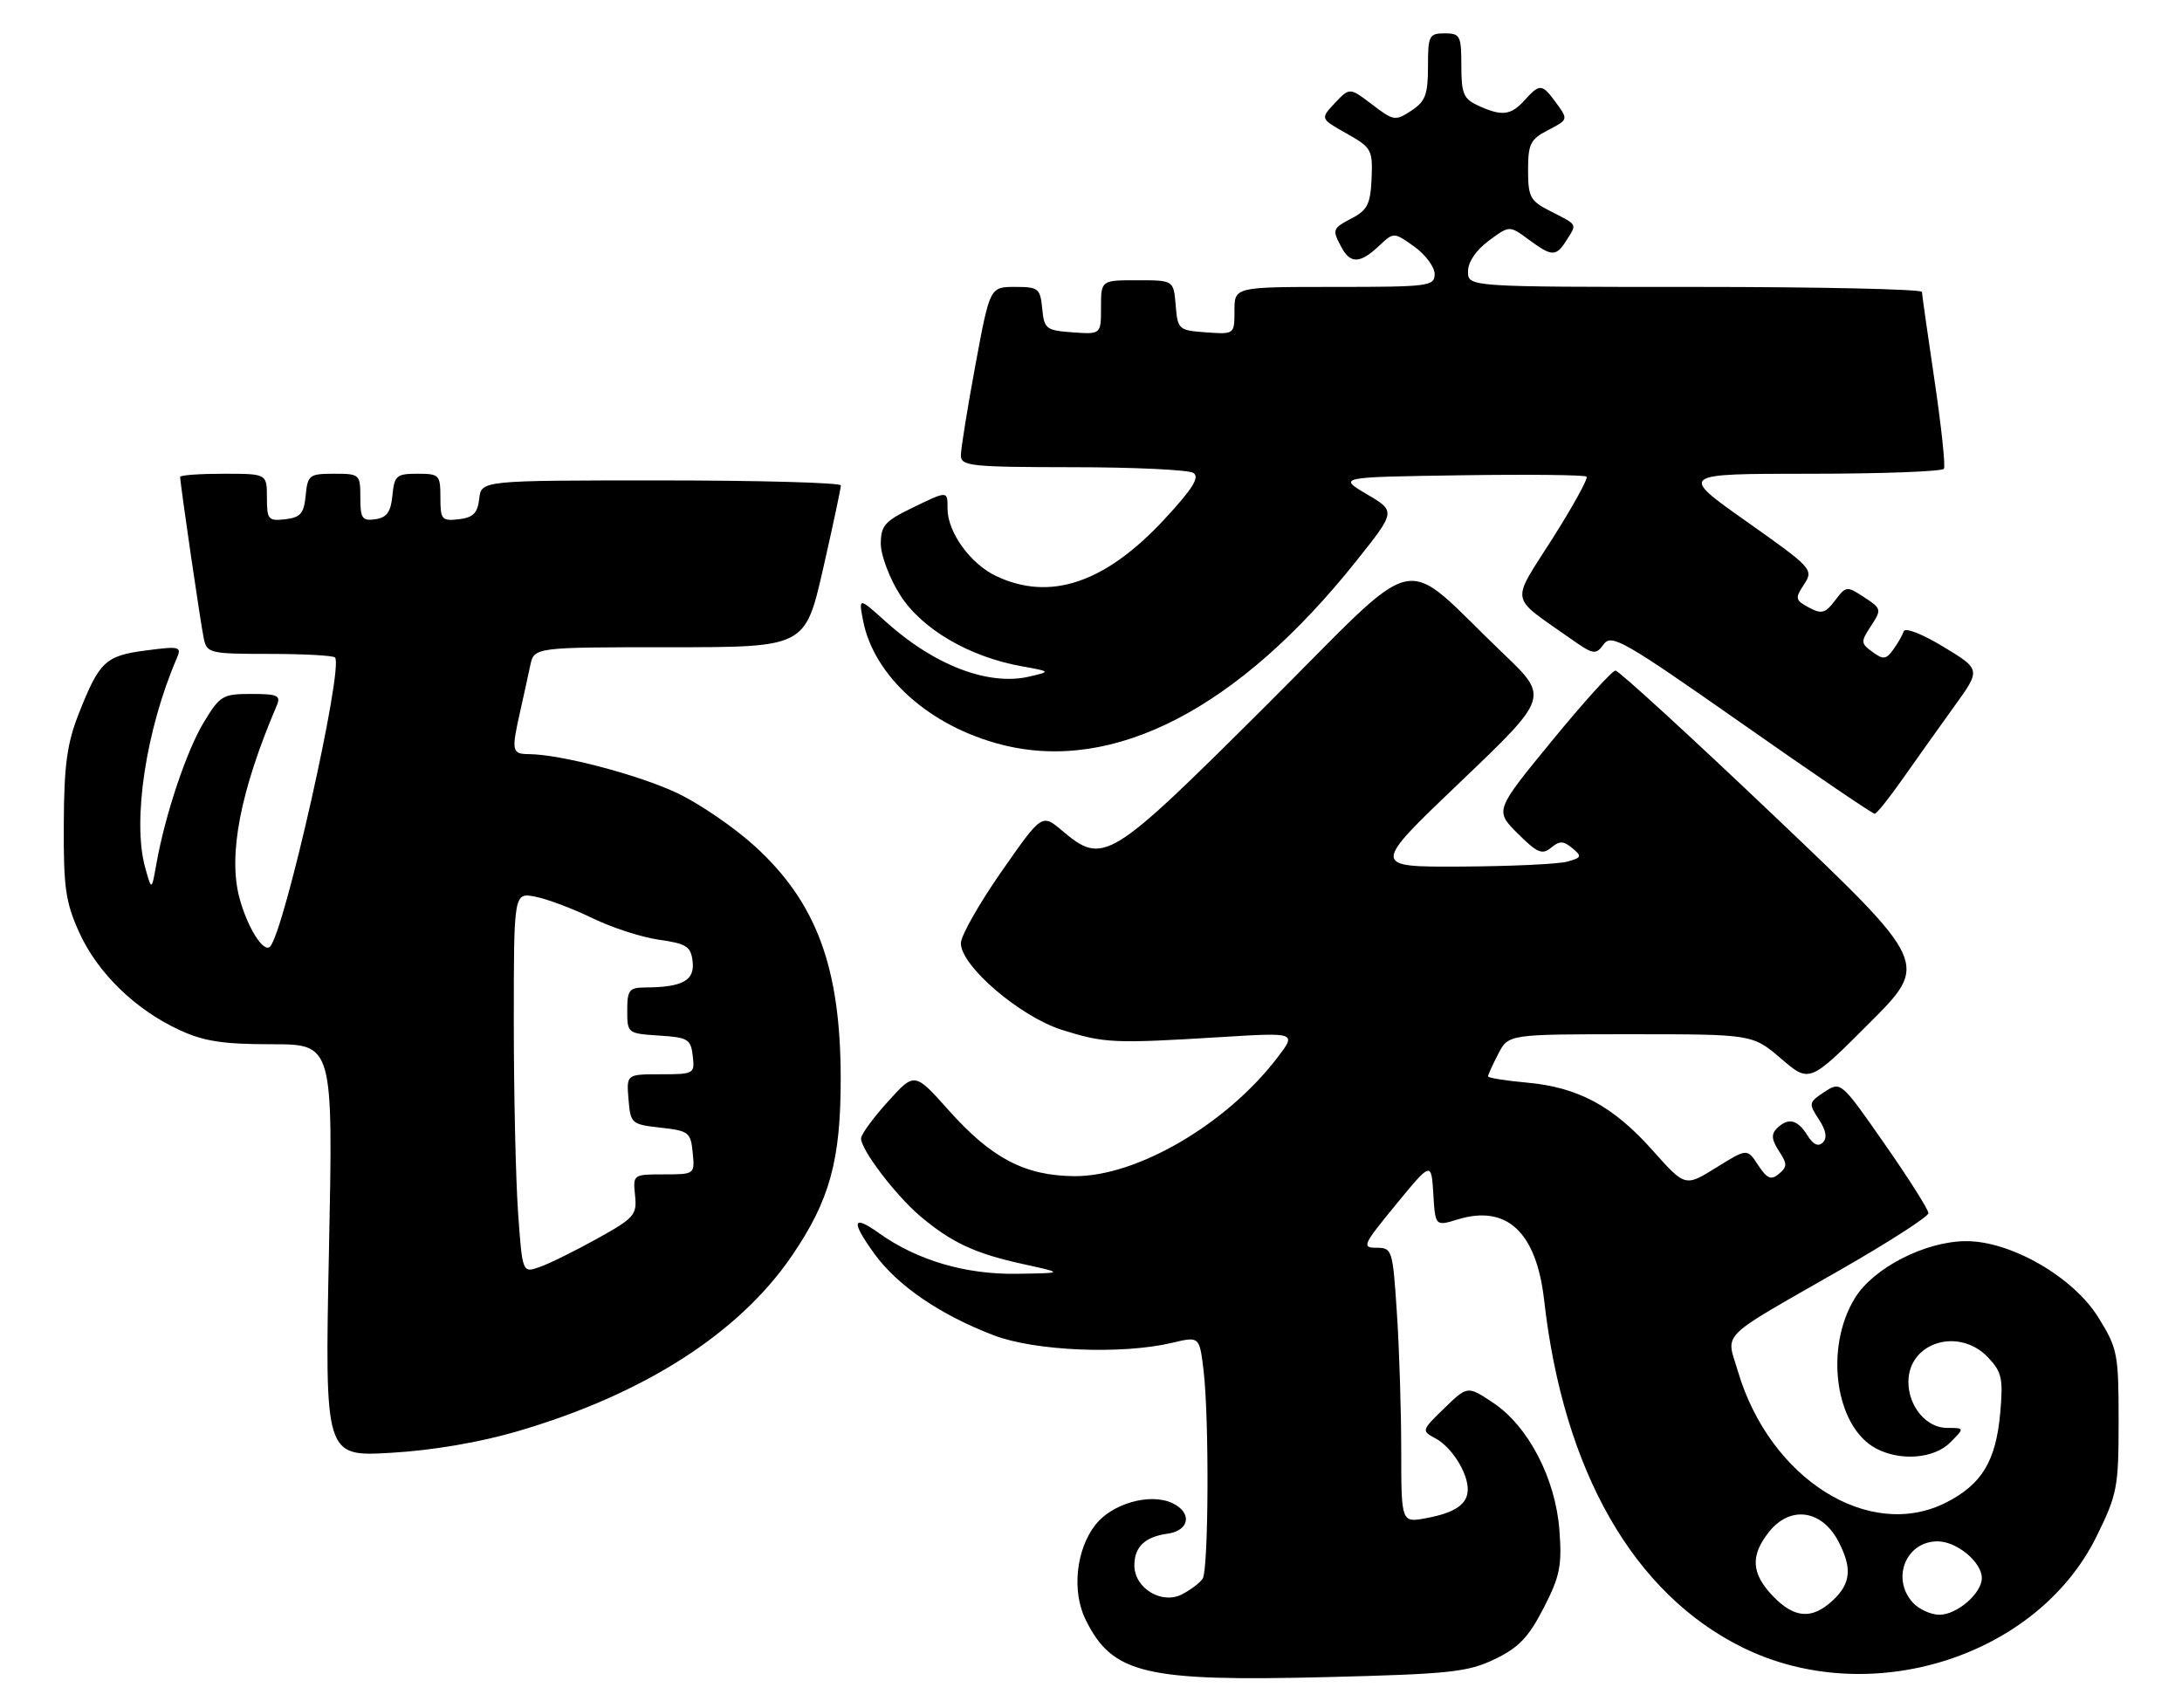 <?xml version="1.0" encoding="UTF-8" standalone="no"?>
<!DOCTYPE svg PUBLIC "-//W3C//DTD SVG 1.1//EN" "http://www.w3.org/Graphics/SVG/1.1/DTD/svg11.dtd" >
<svg xmlns="http://www.w3.org/2000/svg" xmlns:xlink="http://www.w3.org/1999/xlink" version="1.1" viewBox="0 0 327 256">
 <g >
 <path fill="currentColor"
d=" M 224.00 248.66 C 227.59 246.94 229.07 245.38 231.33 241.00 C 233.77 236.25 234.10 234.66 233.70 229.36 C 233.13 221.59 229.02 213.70 223.72 210.20 C 219.92 207.68 219.92 207.68 216.45 211.05 C 213.02 214.37 213.00 214.43 215.13 215.57 C 217.50 216.84 219.91 220.60 219.96 223.13 C 220.01 225.38 218.15 226.70 213.75 227.52 C 210.00 228.22 210.00 228.22 209.99 217.36 C 209.99 211.39 209.70 202.11 209.34 196.75 C 208.72 187.29 208.63 187.00 206.29 187.00 C 204.04 187.00 204.24 186.56 209.19 180.54 C 214.50 174.07 214.50 174.07 214.80 178.93 C 215.10 183.78 215.10 183.78 218.44 182.76 C 225.81 180.49 230.25 184.64 231.41 194.87 C 234.31 220.50 244.81 238.86 261.18 246.92 C 280.18 256.27 305.27 248.38 314.20 230.25 C 317.30 223.94 317.50 222.92 317.50 212.95 C 317.50 202.89 317.35 202.10 314.46 197.44 C 310.74 191.41 301.36 185.99 294.66 186.01 C 288.56 186.02 280.79 189.99 278.00 194.51 C 273.38 201.98 275.02 213.80 281.13 217.07 C 284.76 219.01 289.83 218.62 292.25 216.20 C 294.44 214.00 294.44 214.00 291.78 214.00 C 288.70 214.00 286.00 210.78 286.00 207.11 C 286.00 201.14 293.60 198.82 297.97 203.47 C 300.01 205.64 300.22 206.63 299.75 211.84 C 299.10 218.98 297.00 222.45 291.67 225.17 C 280.15 231.04 265.25 221.67 260.46 205.55 C 258.67 199.52 257.26 200.93 275.71 190.36 C 283.02 186.18 289.00 182.33 289.00 181.81 C 289.00 181.29 286.05 176.62 282.44 171.45 C 275.88 162.04 275.88 162.04 273.41 163.65 C 271.05 165.20 271.02 165.38 272.57 167.74 C 273.66 169.41 273.86 170.54 273.18 171.22 C 272.49 171.91 271.73 171.55 270.84 170.12 C 269.36 167.75 267.95 167.45 266.27 169.13 C 265.42 169.98 265.50 170.83 266.59 172.49 C 267.86 174.44 267.86 174.87 266.59 175.93 C 265.41 176.91 264.83 176.66 263.48 174.62 C 261.83 172.10 261.83 172.10 257.19 174.99 C 252.54 177.88 252.54 177.88 247.66 172.40 C 241.73 165.75 236.53 162.95 228.82 162.25 C 225.62 161.96 223.00 161.54 223.00 161.31 C 223.00 161.09 223.69 159.57 224.53 157.95 C 226.05 155.00 226.05 155.00 244.35 155.00 C 262.64 155.00 262.64 155.00 266.91 158.65 C 271.18 162.31 271.18 162.31 280.14 153.34 C 289.11 144.38 289.11 144.38 266.05 122.44 C 253.36 110.37 242.59 100.50 242.10 100.50 C 241.61 100.50 237.34 105.22 232.61 110.99 C 224.01 121.47 224.01 121.47 227.44 124.91 C 230.36 127.82 231.12 128.15 232.44 127.05 C 233.72 125.99 234.29 126.00 235.63 127.11 C 237.11 128.34 237.04 128.53 234.88 129.13 C 233.57 129.50 226.43 129.83 219.00 129.87 C 205.50 129.94 205.50 129.94 218.82 117.22 C 232.14 104.50 232.14 104.50 225.32 97.98 C 209.37 82.75 213.79 81.78 189.69 105.79 C 166.15 129.23 165.37 129.71 159.15 124.47 C 156.14 121.94 156.14 121.94 150.07 130.64 C 146.73 135.43 144.00 140.25 144.00 141.36 C 144.00 144.78 152.87 152.37 159.19 154.36 C 165.52 156.35 166.92 156.41 182.90 155.43 C 194.31 154.73 194.31 154.73 191.45 158.48 C 183.81 168.50 170.35 176.35 160.98 176.27 C 153.56 176.20 148.56 173.57 142.15 166.37 C 137.06 160.67 137.06 160.67 133.07 165.09 C 130.88 167.51 129.06 169.99 129.04 170.60 C 128.98 172.26 134.27 179.21 137.97 182.32 C 142.62 186.23 146.14 187.87 153.26 189.43 C 159.50 190.80 159.50 190.80 152.29 190.90 C 144.66 191.01 137.44 188.87 131.77 184.84 C 127.72 181.95 127.48 182.98 131.03 187.89 C 134.51 192.69 140.89 197.05 148.95 200.13 C 155.09 202.48 168.15 203.03 175.63 201.25 C 179.75 200.27 179.75 200.27 180.37 205.38 C 181.22 212.51 181.13 235.26 180.23 236.60 C 179.83 237.21 178.46 238.25 177.18 238.92 C 174.13 240.53 170.00 238.04 170.00 234.60 C 170.00 231.82 171.57 230.32 174.99 229.85 C 178.32 229.38 178.70 226.64 175.62 225.24 C 172.31 223.73 166.66 225.34 164.18 228.50 C 161.24 232.24 160.59 238.53 162.72 242.80 C 166.75 250.89 171.58 252.03 199.00 251.34 C 217.32 250.88 219.98 250.59 224.00 248.66 Z  M 77.50 214.52 C 96.41 209.00 110.70 199.87 118.65 188.24 C 124.36 179.88 126.00 173.91 125.99 161.57 C 125.97 145.02 122.38 135.29 113.18 126.87 C 110.05 124.01 104.76 120.39 101.41 118.82 C 95.59 116.09 84.00 113.05 79.25 113.02 C 76.71 113.00 76.62 112.56 77.94 106.69 C 78.46 104.39 79.14 101.26 79.46 99.75 C 80.04 97.00 80.04 97.00 100.35 97.00 C 120.66 97.00 120.66 97.00 123.35 85.25 C 124.82 78.79 126.02 73.16 126.01 72.75 C 126.01 72.34 113.88 72.00 99.07 72.00 C 72.13 72.00 72.13 72.00 71.82 74.75 C 71.57 76.91 70.91 77.57 68.75 77.82 C 66.20 78.11 66.00 77.87 66.00 74.57 C 66.00 71.17 65.84 71.00 62.56 71.00 C 59.42 71.00 59.10 71.27 58.81 74.25 C 58.57 76.74 57.97 77.57 56.25 77.82 C 54.28 78.10 54.00 77.70 54.00 74.57 C 54.00 71.08 53.91 71.00 50.06 71.00 C 46.35 71.00 46.11 71.19 45.81 74.25 C 45.55 76.96 45.04 77.55 42.75 77.82 C 40.20 78.11 40.00 77.87 40.00 74.57 C 40.00 71.00 40.00 71.00 33.50 71.00 C 29.92 71.00 27.00 71.21 27.00 71.47 C 27.00 72.50 30.09 93.65 30.55 95.75 C 31.01 97.89 31.50 98.00 40.35 98.00 C 45.48 98.00 49.91 98.24 50.20 98.53 C 51.57 99.90 42.62 139.72 40.46 141.88 C 39.49 142.84 37.07 138.98 35.89 134.59 C 34.15 128.14 36.02 118.52 41.47 105.75 C 42.12 104.23 41.62 104.00 37.66 104.00 C 33.38 104.00 32.96 104.25 30.54 108.25 C 27.95 112.54 24.74 122.11 23.43 129.50 C 22.72 133.50 22.72 133.50 21.75 130.00 C 19.81 123.01 21.88 109.34 26.50 98.64 C 27.25 96.90 26.92 96.82 21.90 97.48 C 15.79 98.27 14.90 99.11 11.81 106.94 C 10.04 111.43 9.60 114.63 9.56 123.50 C 9.51 133.01 9.82 135.21 11.87 139.74 C 14.61 145.79 20.26 151.30 26.88 154.36 C 30.54 156.06 33.41 156.50 40.71 156.50 C 49.93 156.50 49.93 156.50 49.30 187.40 C 48.67 218.31 48.67 218.31 58.59 217.73 C 64.79 217.37 71.87 216.17 77.50 214.52 Z  M 285.15 116.71 C 287.16 113.85 290.62 108.99 292.83 105.92 C 296.87 100.34 296.87 100.34 291.26 96.94 C 288.01 94.98 285.50 94.00 285.29 94.63 C 285.09 95.23 284.38 96.47 283.70 97.39 C 282.65 98.84 282.22 98.88 280.61 97.70 C 278.84 96.41 278.83 96.19 280.40 93.80 C 282.00 91.35 281.97 91.21 279.37 89.51 C 276.77 87.80 276.65 87.81 275.00 90.00 C 273.55 91.92 273.00 92.07 271.09 91.05 C 269.03 89.95 268.98 89.68 270.36 87.58 C 271.81 85.35 271.61 85.13 261.73 78.15 C 251.61 71.00 251.61 71.00 271.25 71.00 C 282.05 71.00 291.08 70.66 291.32 70.25 C 291.57 69.84 290.93 63.88 289.91 57.00 C 288.89 50.12 288.04 44.16 288.03 43.75 C 288.01 43.34 272.70 43.00 254.00 43.00 C 220.00 43.00 220.00 43.00 220.00 40.69 C 220.00 39.26 221.19 37.50 223.11 36.08 C 226.21 33.78 226.21 33.78 229.07 35.89 C 232.62 38.51 233.20 38.52 234.83 35.90 C 236.33 33.50 236.49 33.76 232.25 31.60 C 229.32 30.11 229.00 29.51 229.00 25.50 C 229.00 21.56 229.35 20.87 232.02 19.49 C 235.00 17.95 235.02 17.90 233.27 15.50 C 231.10 12.52 230.78 12.48 228.50 15.00 C 226.42 17.30 225.10 17.46 221.55 15.84 C 219.33 14.83 219.00 14.06 219.00 9.84 C 219.00 5.34 218.82 5.00 216.50 5.00 C 214.17 5.00 214.00 5.33 214.00 9.98 C 214.00 14.18 213.61 15.21 211.50 16.59 C 209.11 18.16 208.84 18.12 205.63 15.66 C 202.26 13.10 202.26 13.10 200.05 15.44 C 197.85 17.79 197.85 17.79 201.79 20.00 C 205.54 22.11 205.73 22.45 205.55 26.74 C 205.39 30.53 204.92 31.48 202.68 32.66 C 199.66 34.24 199.60 34.39 201.04 37.07 C 202.37 39.56 203.83 39.51 206.62 36.89 C 208.87 34.77 208.87 34.77 211.94 36.95 C 213.62 38.15 215.00 40.01 215.00 41.07 C 215.00 42.89 214.16 43.00 200.00 43.00 C 185.00 43.00 185.00 43.00 185.00 46.56 C 185.00 50.11 185.00 50.11 180.75 49.81 C 176.62 49.51 176.49 49.39 176.19 45.75 C 175.88 42.00 175.88 42.00 170.44 42.00 C 165.00 42.00 165.00 42.00 165.00 46.06 C 165.00 50.11 165.00 50.11 160.75 49.81 C 156.76 49.52 156.48 49.30 156.19 46.25 C 155.89 43.21 155.62 43.00 152.11 43.00 C 148.35 43.00 148.35 43.00 146.17 54.75 C 144.97 61.21 144.00 67.29 144.00 68.25 C 144.00 69.85 145.47 70.00 160.75 70.02 C 169.96 70.02 178.10 70.41 178.83 70.87 C 179.83 71.50 178.75 73.24 174.53 77.79 C 165.67 87.37 157.38 90.17 149.28 86.33 C 145.42 84.50 142.01 79.77 142.00 76.25 C 142.00 73.50 142.09 73.50 136.53 76.20 C 132.60 78.11 132.00 78.81 132.00 81.50 C 132.00 83.21 133.30 86.67 134.90 89.18 C 138.12 94.26 145.21 98.42 153.05 99.84 C 157.50 100.64 157.50 100.64 154.25 101.40 C 148.15 102.82 140.04 99.73 132.79 93.21 C 128.67 89.50 128.67 89.50 129.34 93.00 C 130.96 101.36 139.30 108.84 150.10 111.60 C 166.91 115.91 185.60 106.23 203.26 84.07 C 209.19 76.63 209.19 76.63 204.84 74.07 C 200.50 71.50 200.50 71.50 218.89 71.23 C 229.01 71.08 237.50 71.17 237.77 71.43 C 238.03 71.70 235.73 75.87 232.66 80.71 C 226.36 90.63 226.11 89.18 235.28 95.65 C 238.81 98.14 239.13 98.20 240.33 96.56 C 241.50 94.96 243.33 96.01 261.01 108.40 C 271.67 115.88 280.65 121.98 280.95 121.96 C 281.25 121.94 283.14 119.58 285.15 116.71 Z  M 265.69 239.20 C 262.46 235.83 262.29 233.17 265.07 229.63 C 268.26 225.58 273.04 226.23 275.54 231.07 C 277.59 235.03 277.37 237.31 274.69 239.83 C 271.57 242.75 268.91 242.56 265.69 239.20 Z  M 286.65 240.17 C 283.39 236.56 285.64 231.00 290.36 231.00 C 293.24 231.00 297.00 234.11 297.00 236.50 C 297.00 238.78 293.29 242.00 290.65 242.00 C 289.37 242.00 287.57 241.18 286.65 240.17 Z  M 77.64 181.74 C 77.29 176.77 77.00 163.93 77.00 153.22 C 77.00 133.75 77.00 133.75 80.25 134.39 C 82.04 134.74 85.87 136.19 88.78 137.60 C 91.68 139.02 96.18 140.48 98.78 140.84 C 102.92 141.43 103.54 141.84 103.80 144.13 C 104.13 146.94 102.26 147.96 96.75 147.99 C 94.28 148.00 94.00 148.36 94.00 151.45 C 94.00 154.85 94.06 154.89 98.75 155.20 C 103.10 155.47 103.53 155.73 103.82 158.25 C 104.13 160.93 104.01 161.00 99.01 161.00 C 93.88 161.00 93.88 161.00 94.19 164.75 C 94.49 168.40 94.63 168.51 99.00 169.00 C 103.22 169.47 103.52 169.70 103.81 172.75 C 104.13 175.99 104.12 176.00 99.49 176.00 C 94.88 176.00 94.85 176.02 95.17 179.15 C 95.48 182.07 95.07 182.54 89.50 185.63 C 86.20 187.46 82.33 189.38 80.89 189.88 C 78.29 190.80 78.29 190.80 77.64 181.74 Z "/>
</g>
</svg>